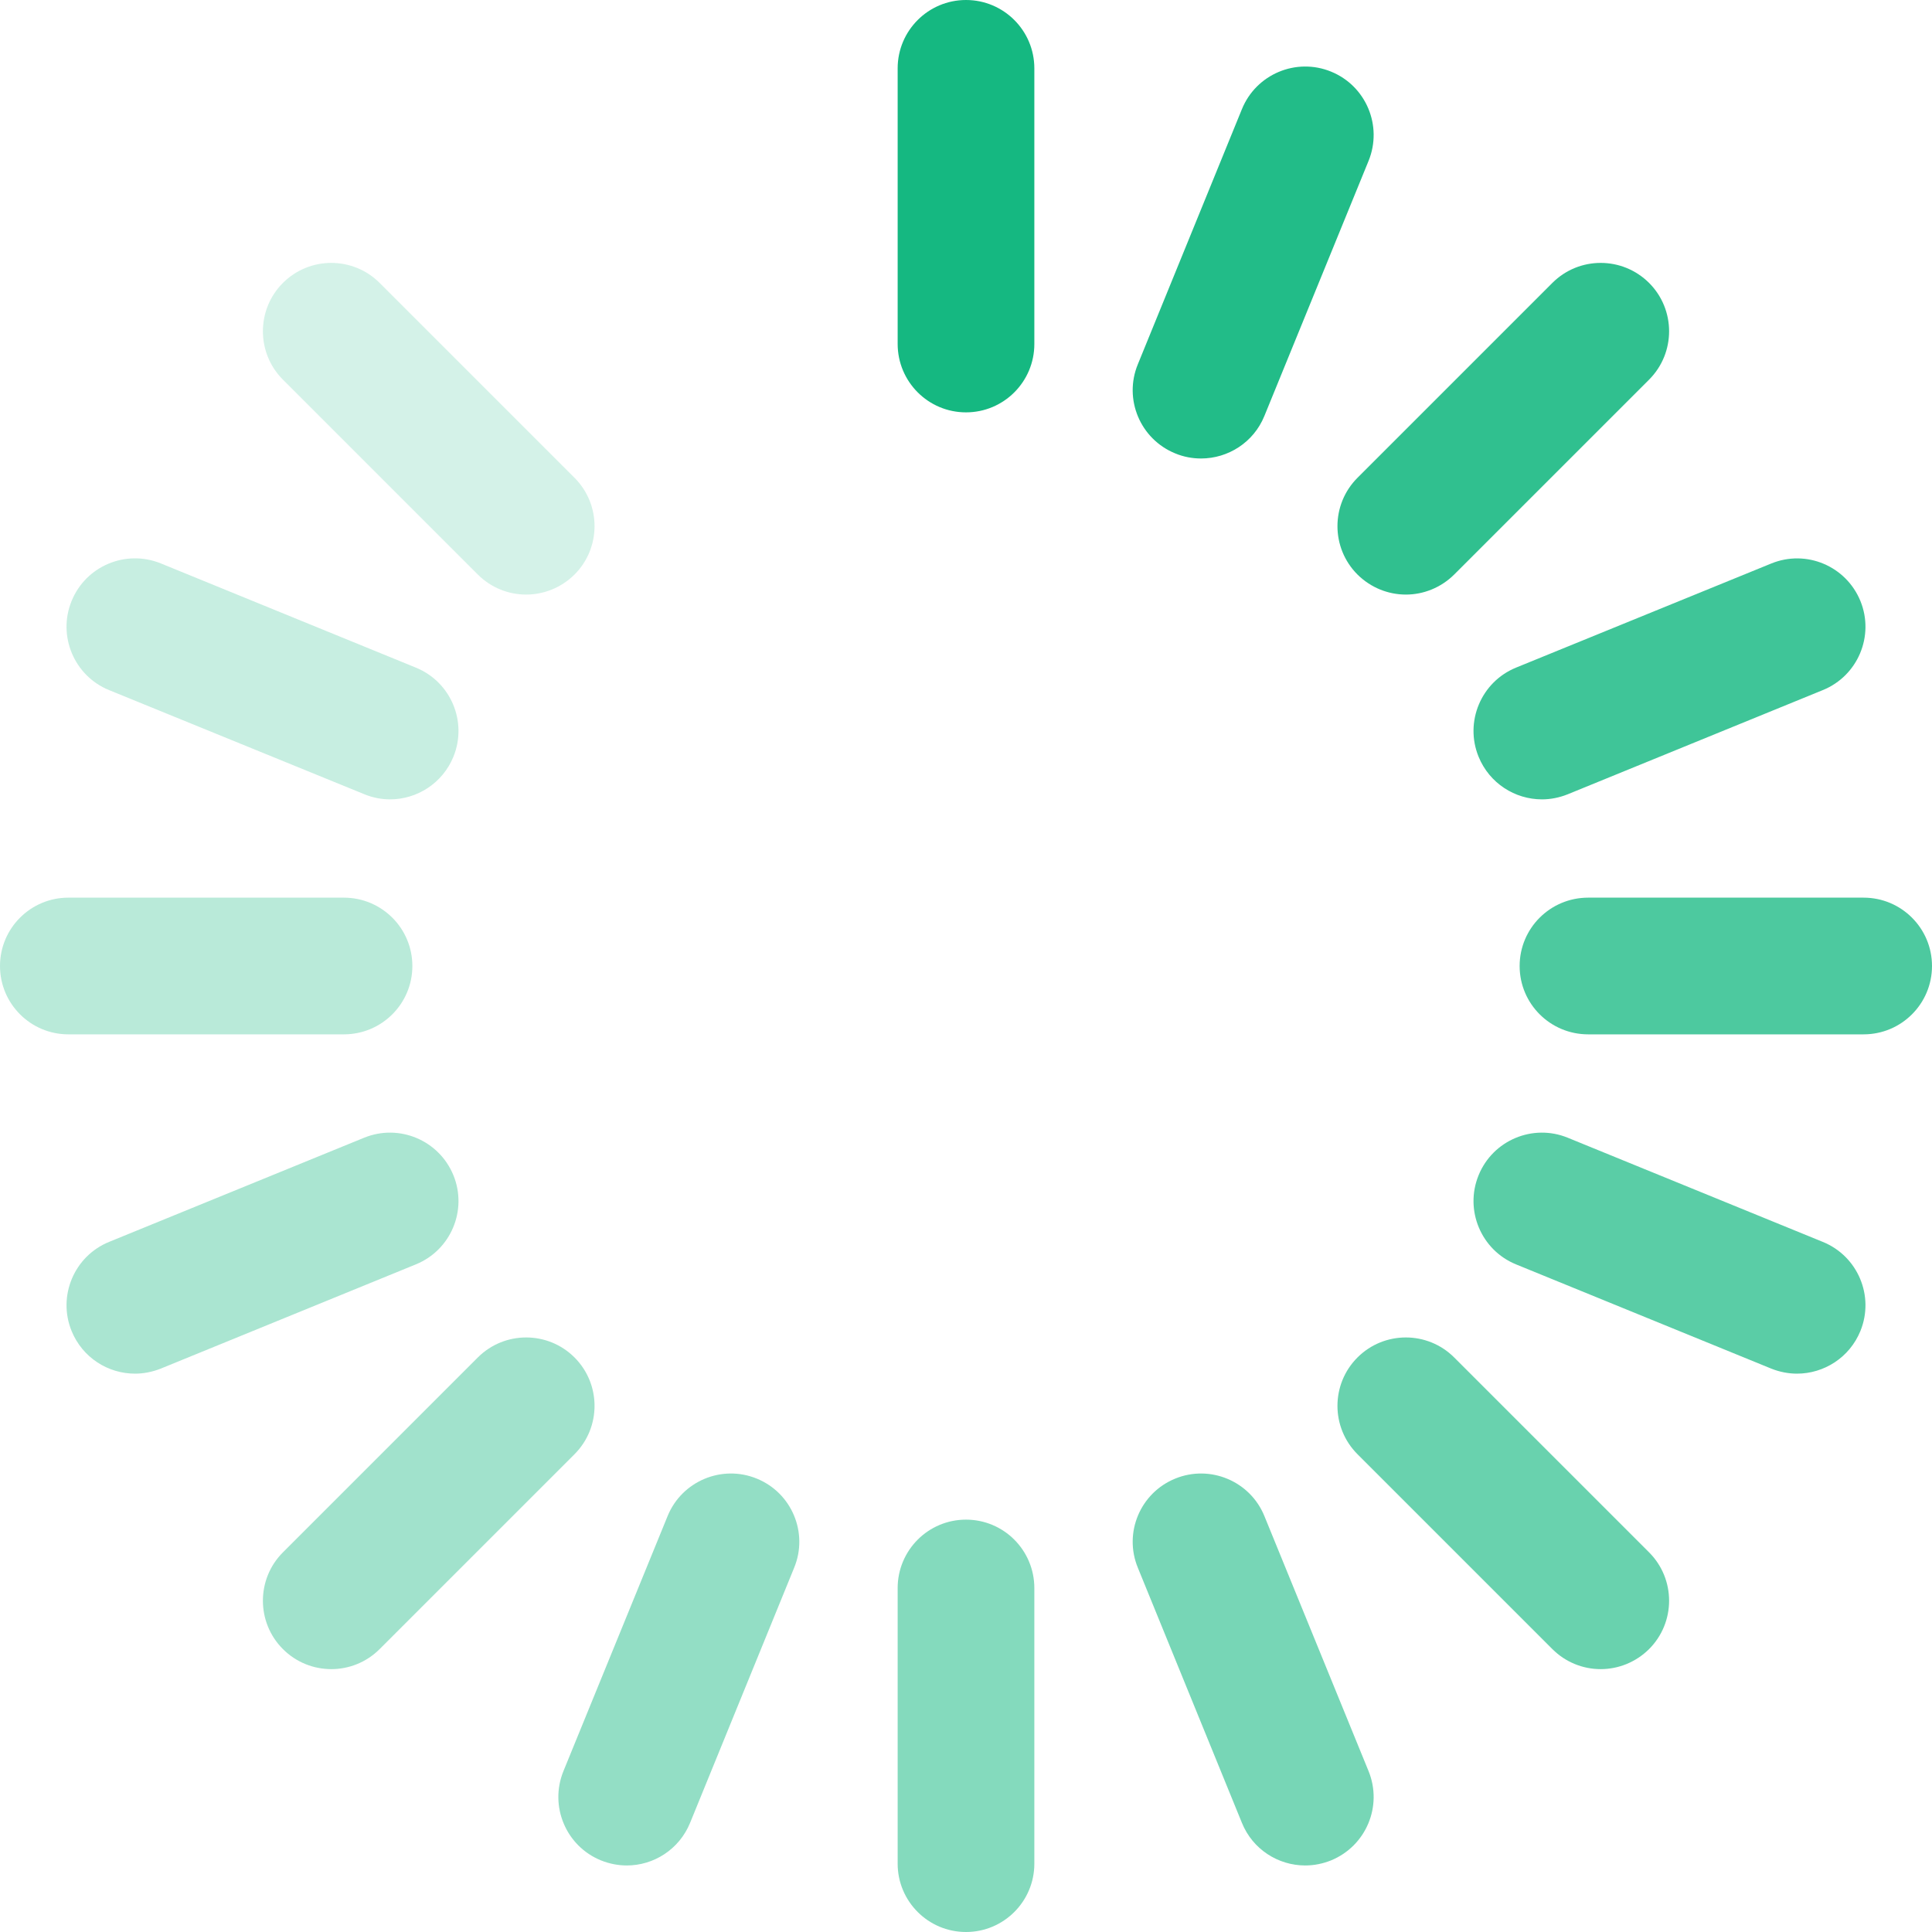 <svg width="16" height="16" viewBox="0 0 16 16" fill="none" xmlns="http://www.w3.org/2000/svg">
<g clip-path="url(#clip0_11222_55913)">
<path d="M8 3.415C7.687 3.415 7.434 3.161 7.434 2.848V0.566C7.434 0.254 7.687 0 8 0C8.313 0 8.566 0.254 8.566 0.566V2.849C8.566 3.161 8.313 3.415 8 3.415Z" fill="#15B881"/>
<path opacity="0.52" d="M8 16C7.687 16 7.434 15.746 7.434 15.434V13.152C7.434 12.839 7.687 12.585 8 12.585C8.313 12.585 8.566 12.839 8.566 13.152V15.434C8.566 15.746 8.313 16 8 16Z" fill="#15B881"/>
<path opacity="0.58" d="M10.809 15.449C10.586 15.449 10.374 15.316 10.285 15.096L9.423 12.983C9.304 12.694 9.443 12.363 9.733 12.245C10.022 12.127 10.353 12.266 10.471 12.555L11.334 14.668C11.452 14.958 11.313 15.288 11.023 15.407C10.953 15.435 10.881 15.449 10.809 15.449Z" fill="#15B881"/>
<path opacity="0.94" d="M9.947 3.797C9.875 3.797 9.803 3.784 9.733 3.755C9.443 3.637 9.304 3.306 9.423 3.017L10.285 0.904C10.403 0.614 10.734 0.475 11.023 0.593C11.313 0.711 11.452 1.042 11.334 1.332L10.471 3.445C10.382 3.664 10.17 3.797 9.947 3.797Z" fill="#15B881"/>
<path opacity="0.46" d="M5.191 15.449C5.119 15.449 5.047 15.435 4.977 15.407C4.687 15.289 4.548 14.958 4.666 14.668L5.529 12.555C5.647 12.266 5.978 12.127 6.267 12.245C6.557 12.363 6.696 12.694 6.577 12.983L5.715 15.096C5.625 15.316 5.414 15.449 5.191 15.449Z" fill="#15B881"/>
<path opacity="0.36" d="M1.118 11.376C0.894 11.376 0.683 11.243 0.593 11.023C0.475 10.734 0.614 10.403 0.903 10.285L3.016 9.422C3.306 9.304 3.636 9.443 3.755 9.733C3.873 10.022 3.734 10.353 3.444 10.471L1.332 11.334C1.261 11.362 1.189 11.376 1.118 11.376Z" fill="#15B881"/>
<path opacity="0.82" d="M12.77 6.62C12.546 6.62 12.335 6.487 12.245 6.267C12.127 5.978 12.266 5.647 12.555 5.529L14.668 4.667C14.958 4.548 15.288 4.687 15.407 4.977C15.525 5.266 15.386 5.597 15.096 5.715L12.983 6.578C12.913 6.606 12.841 6.62 12.77 6.62Z" fill="#15B881"/>
<path opacity="0.24" d="M3.23 6.62C3.159 6.62 3.086 6.606 3.016 6.577L0.903 5.715C0.614 5.597 0.475 5.266 0.593 4.977C0.711 4.687 1.042 4.548 1.332 4.666L3.444 5.529C3.734 5.647 3.873 5.978 3.755 6.267C3.665 6.487 3.453 6.62 3.23 6.62Z" fill="#15B881"/>
<path opacity="0.7" d="M14.882 11.376C14.811 11.376 14.738 11.362 14.668 11.334L12.555 10.471C12.266 10.353 12.127 10.022 12.245 9.733C12.363 9.443 12.694 9.304 12.983 9.422L15.096 10.285C15.386 10.403 15.525 10.734 15.407 11.023C15.317 11.243 15.105 11.376 14.882 11.376Z" fill="#15B881"/>
<path opacity="0.88" d="M11.643 4.924C11.498 4.924 11.353 4.868 11.242 4.758C11.021 4.537 11.021 4.178 11.242 3.957L12.856 2.343C13.077 2.122 13.435 2.122 13.657 2.343C13.878 2.564 13.878 2.923 13.657 3.144L12.043 4.758C11.932 4.868 11.787 4.924 11.643 4.924Z" fill="#15B881"/>
<path opacity="0.4" d="M2.744 13.823C2.599 13.823 2.454 13.768 2.343 13.657C2.122 13.436 2.122 13.077 2.343 12.856L3.957 11.242C4.178 11.021 4.537 11.021 4.758 11.242C4.979 11.463 4.979 11.822 4.758 12.043L3.144 13.657C3.033 13.768 2.888 13.823 2.744 13.823Z" fill="#15B881"/>
<path opacity="0.18" d="M4.357 4.924C4.212 4.924 4.067 4.868 3.957 4.758L2.343 3.144C2.122 2.923 2.122 2.564 2.343 2.343C2.564 2.122 2.923 2.122 3.144 2.343L4.758 3.957C4.979 4.178 4.979 4.537 4.758 4.758C4.647 4.868 4.502 4.924 4.357 4.924Z" fill="#15B881"/>
<path opacity="0.64" d="M13.256 13.823C13.111 13.823 12.966 13.767 12.856 13.657L11.242 12.043C11.021 11.822 11.021 11.463 11.242 11.242C11.463 11.021 11.822 11.021 12.043 11.242L13.657 12.856C13.878 13.077 13.878 13.436 13.657 13.657C13.546 13.767 13.401 13.823 13.256 13.823Z" fill="#15B881"/>
<path opacity="0.3" d="M2.848 8.566H0.566C0.254 8.566 0 8.313 0 8C0 7.687 0.254 7.434 0.566 7.434H2.848C3.161 7.434 3.415 7.687 3.415 8C3.415 8.313 3.161 8.566 2.848 8.566Z" fill="#15B881"/>
<path opacity="0.76" d="M15.434 8.566H13.152C12.839 8.566 12.585 8.313 12.585 8C12.585 7.687 12.839 7.434 13.152 7.434H15.434C15.746 7.434 16 7.687 16 8C16 8.313 15.746 8.566 15.434 8.566Z" fill="#15B881"/>
</g>
<defs>
<clipPath id="clip0_11222_55913">
<rect width="16" height="16" fill="white"/>
</clipPath>
</defs>
</svg>
